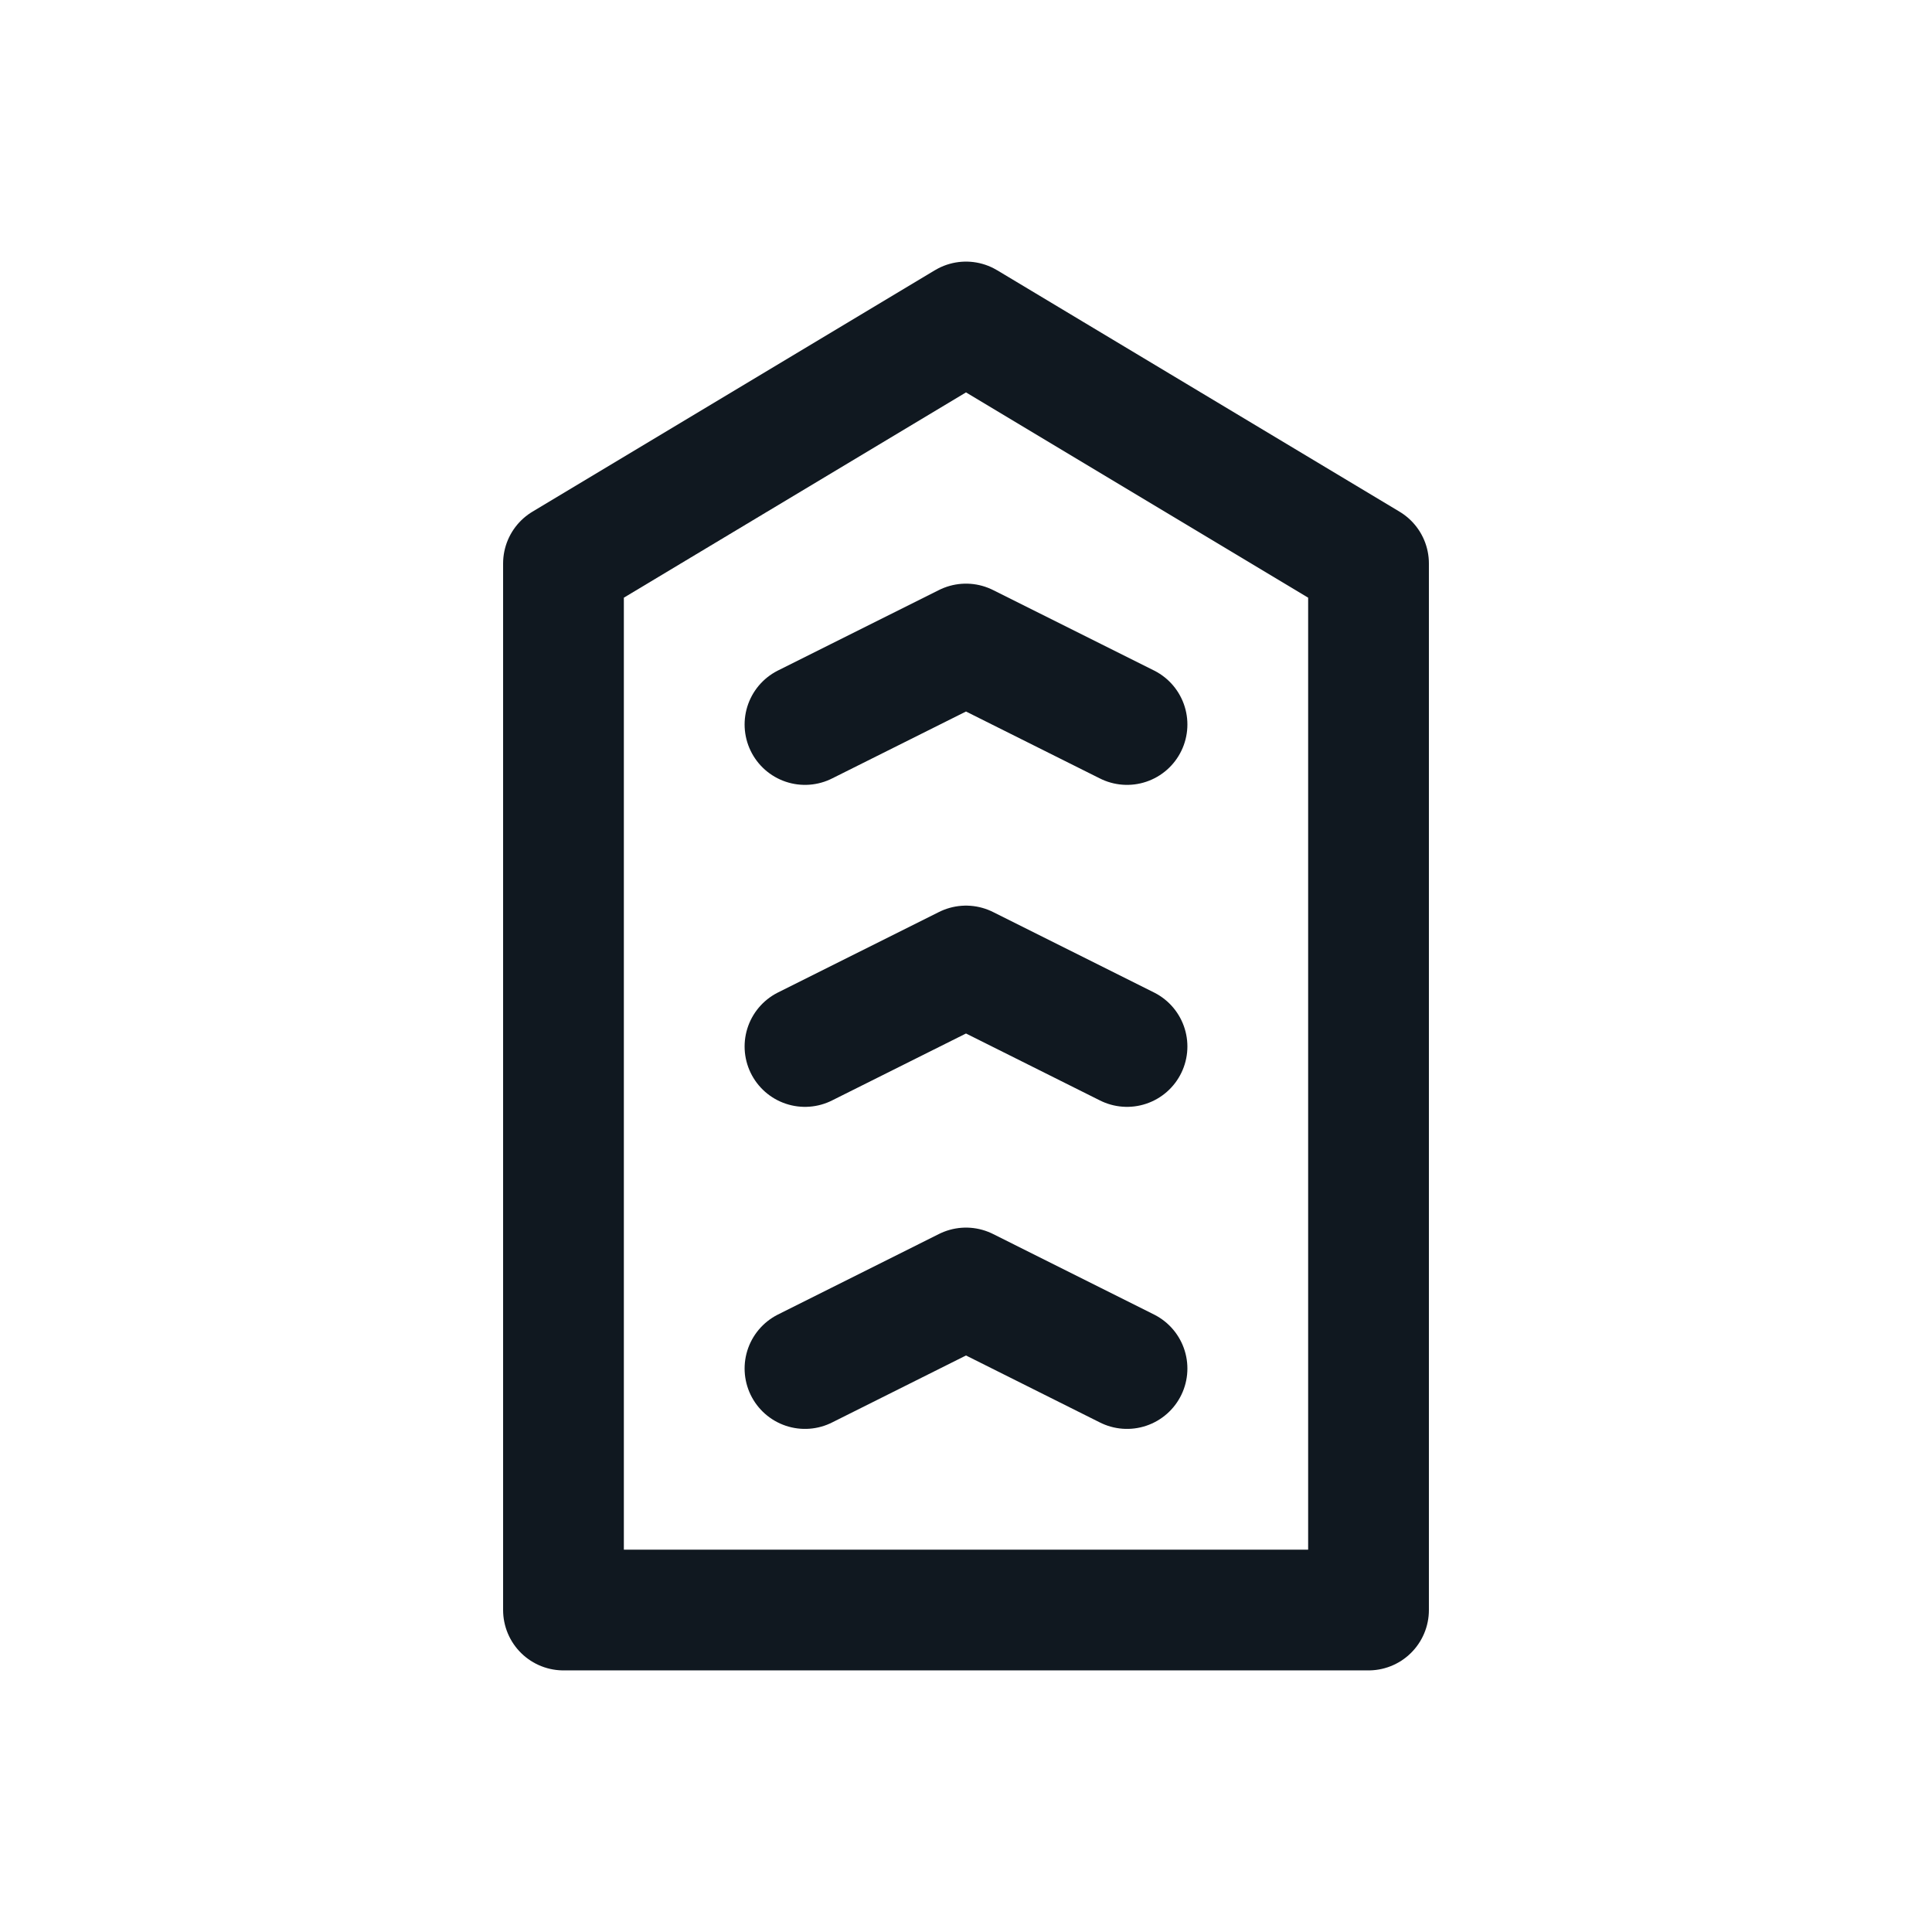 <svg width="32" height="32" viewBox="0 0 32 32" fill="none" xmlns="http://www.w3.org/2000/svg">
<g clip-path="url(#clip0_11_741)">
<path d="M22.667 9.333V26.667H9.333V9.333L16 5.333L22.667 9.333Z" stroke="#101820" stroke-width="2" stroke-linecap="round" stroke-linejoin="round"/>
<path d="M13.333 17.333L16 16L18.667 17.333" stroke="#101820" stroke-width="2" stroke-linecap="round" stroke-linejoin="round"/>
<path d="M13.333 22.667L16 21.333L18.667 22.667" stroke="#101820" stroke-width="2" stroke-linecap="round" stroke-linejoin="round"/>
<path d="M13.333 12L16 10.667L18.667 12" stroke="#101820" stroke-width="2" stroke-linecap="round" stroke-linejoin="round"/>
</g>
<defs>
<clipPath id="clip0_11_741">
<rect width="32" height="32" fill="white"/>
</clipPath>
</defs>
</svg>

